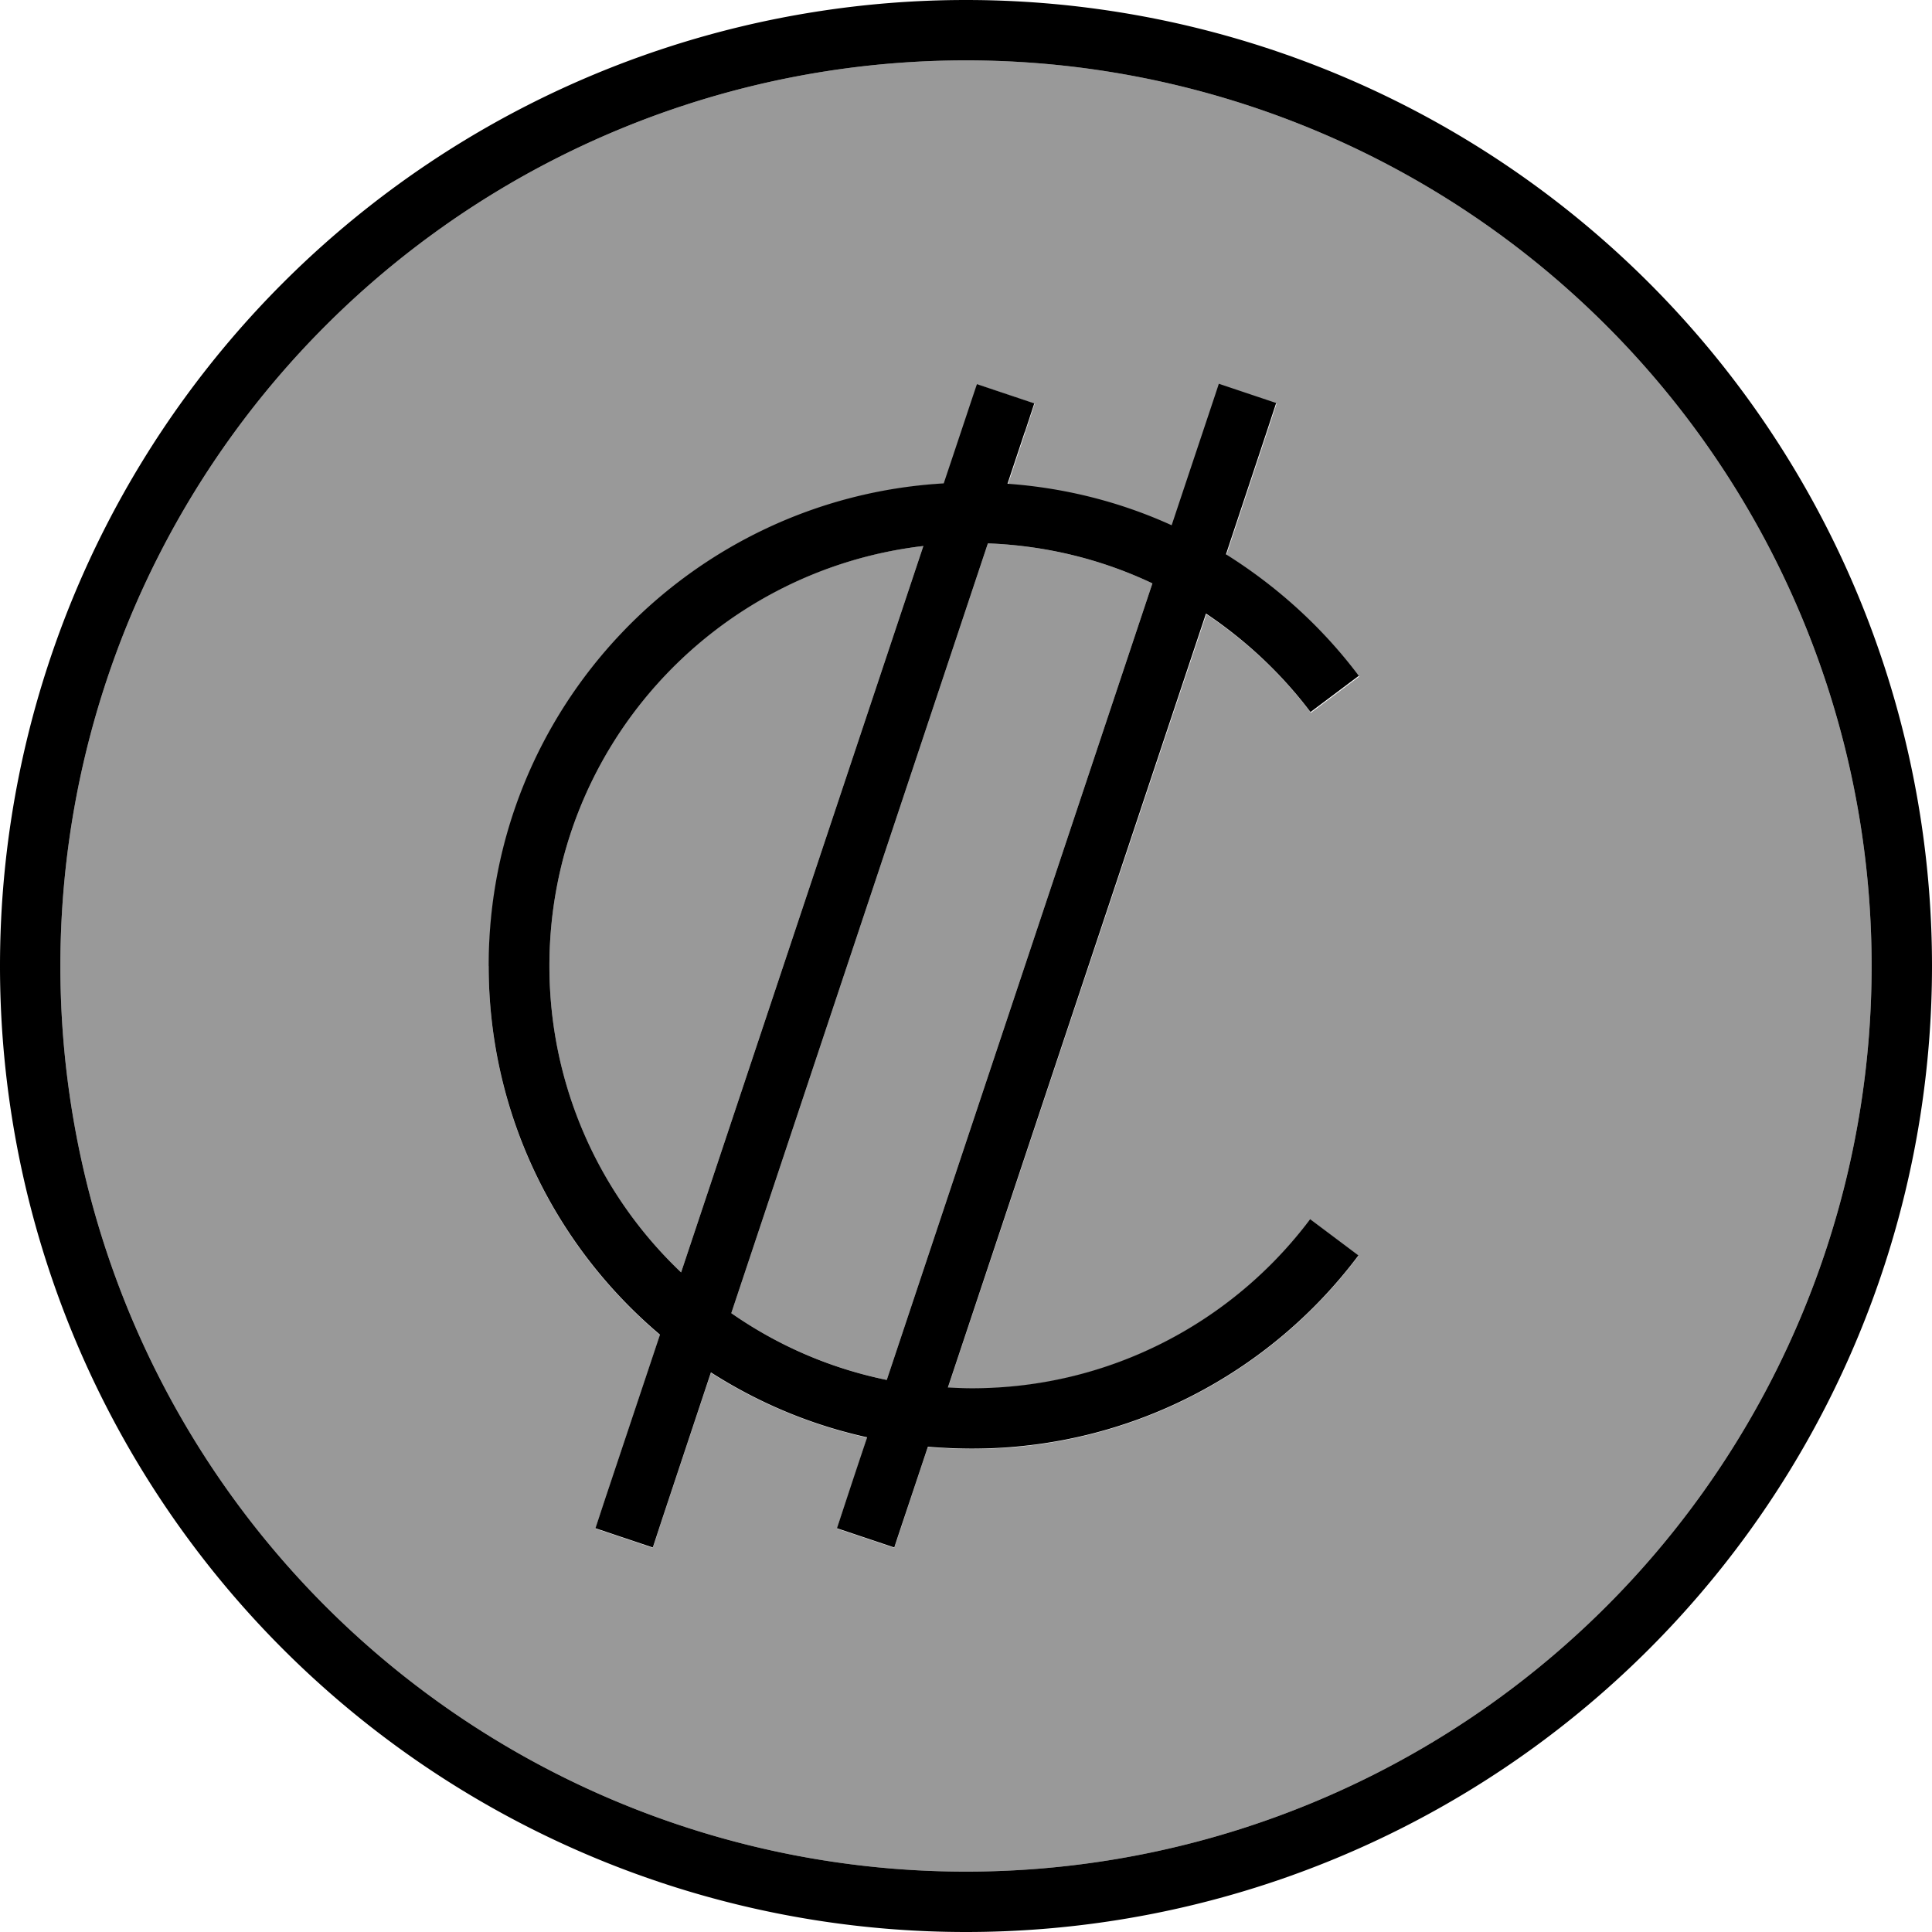 <svg xmlns="http://www.w3.org/2000/svg" viewBox="0 0 512 512"><!--! Font Awesome Pro 7.0.1 by @fontawesome - https://fontawesome.com License - https://fontawesome.com/license (Commercial License) Copyright 2025 Fonticons, Inc. --><path style="fill:currentColor;opacity:.4" d="M16 256a240 240 0 1 0 480 0 240 240 0 1 0 -480 0zm113.6 0c0-68.2 53.3-123.9 120.6-127.8 4.8-14.4 7.7-23.1 8.8-26.3l15.2 5.1c-1.3 4-3.7 11.2-7.1 21.4 15.4 1.1 30 5 43.5 11 7.9-23.7 12.1-36.2 12.5-37.5l15.2 5.1-2.5 7.6-10.8 32.5c13.7 8.4 25.6 19.4 35.2 32.2l-12.8 9.6c-7.7-10.2-17-19-27.7-26.1L251.2 367.8c2.1 .1 4.3 .2 6.4 .2 36.6 0 69.2-17.6 89.6-44.8l12.8 9.6c-23.3 31.1-60.5 51.2-102.4 51.2-3.9 0-7.8-.2-11.7-.5-4.9 14.6-7.8 23.5-8.9 26.7l-15.2-5.1c1.2-3.6 3.9-11.6 8-24.1-14.9-3.3-28.9-9.2-41.4-17.2l-12.9 38.8-2.5 7.6-15.2-5.1 2.5-7.6 14.6-43.7c-27.8-23.5-45.4-58.6-45.4-97.8zm16 0c0 32 13.4 60.8 34.9 81.2l64.2-192.5c-55.8 6.4-99.1 53.8-99.1 111.3zm48.2 92c12.2 8.5 26.2 14.6 41.2 17.7l70.4-211.1c-13.3-6.3-28.1-10-43.6-10.6l-68 204z"/><path style="fill:currentColor;opacity:1" d="M256 16a240 240 0 1 1 0 480 240 240 0 1 1 0-480zm0 496a256 256 0 1 0 0-512 256 256 0 1 0 0 512zm15.6-397.5l2.5-7.6-15.2-5.1c-1.1 3.2-4 12-8.8 26.3-67.2 3.9-120.6 59.6-120.6 127.8 0 39.2 17.6 74.3 45.4 97.8l-14.6 43.7-2.5 7.6 15.2 5.1 2.5-7.6 12.9-38.8c12.5 8 26.4 13.9 41.4 17.2-4.2 12.5-6.8 20.5-8 24.1l15.2 5.1c1-3.1 4-12 8.9-26.7 3.8 .3 7.7 .5 11.7 .5 41.9 0 79.1-20.1 102.4-51.2l-12.8-9.6c-20.4 27.2-53 44.8-89.6 44.8-2.2 0-4.3-.1-6.4-.2l68.4-205.1c10.6 7.1 20 15.9 27.7 26.1l12.8-9.6c-9.6-12.8-21.6-23.7-35.2-32.2l10.8-32.5 2.5-7.6-15.2-5.1c-.4 1.3-4.6 13.8-12.5 37.5-13.4-6.1-28.1-9.9-43.5-11l4.6-13.8zm33.8 40.1L235 365.7c-15.1-3.1-29-9.2-41.2-17.7l68-204c15.6 .6 30.3 4.3 43.6 10.6zm-60.7-9.9L180.5 337.2c-21.5-20.4-34.9-49.3-34.9-81.2 0-57.5 43.3-104.8 99.1-111.3z"/></svg>
